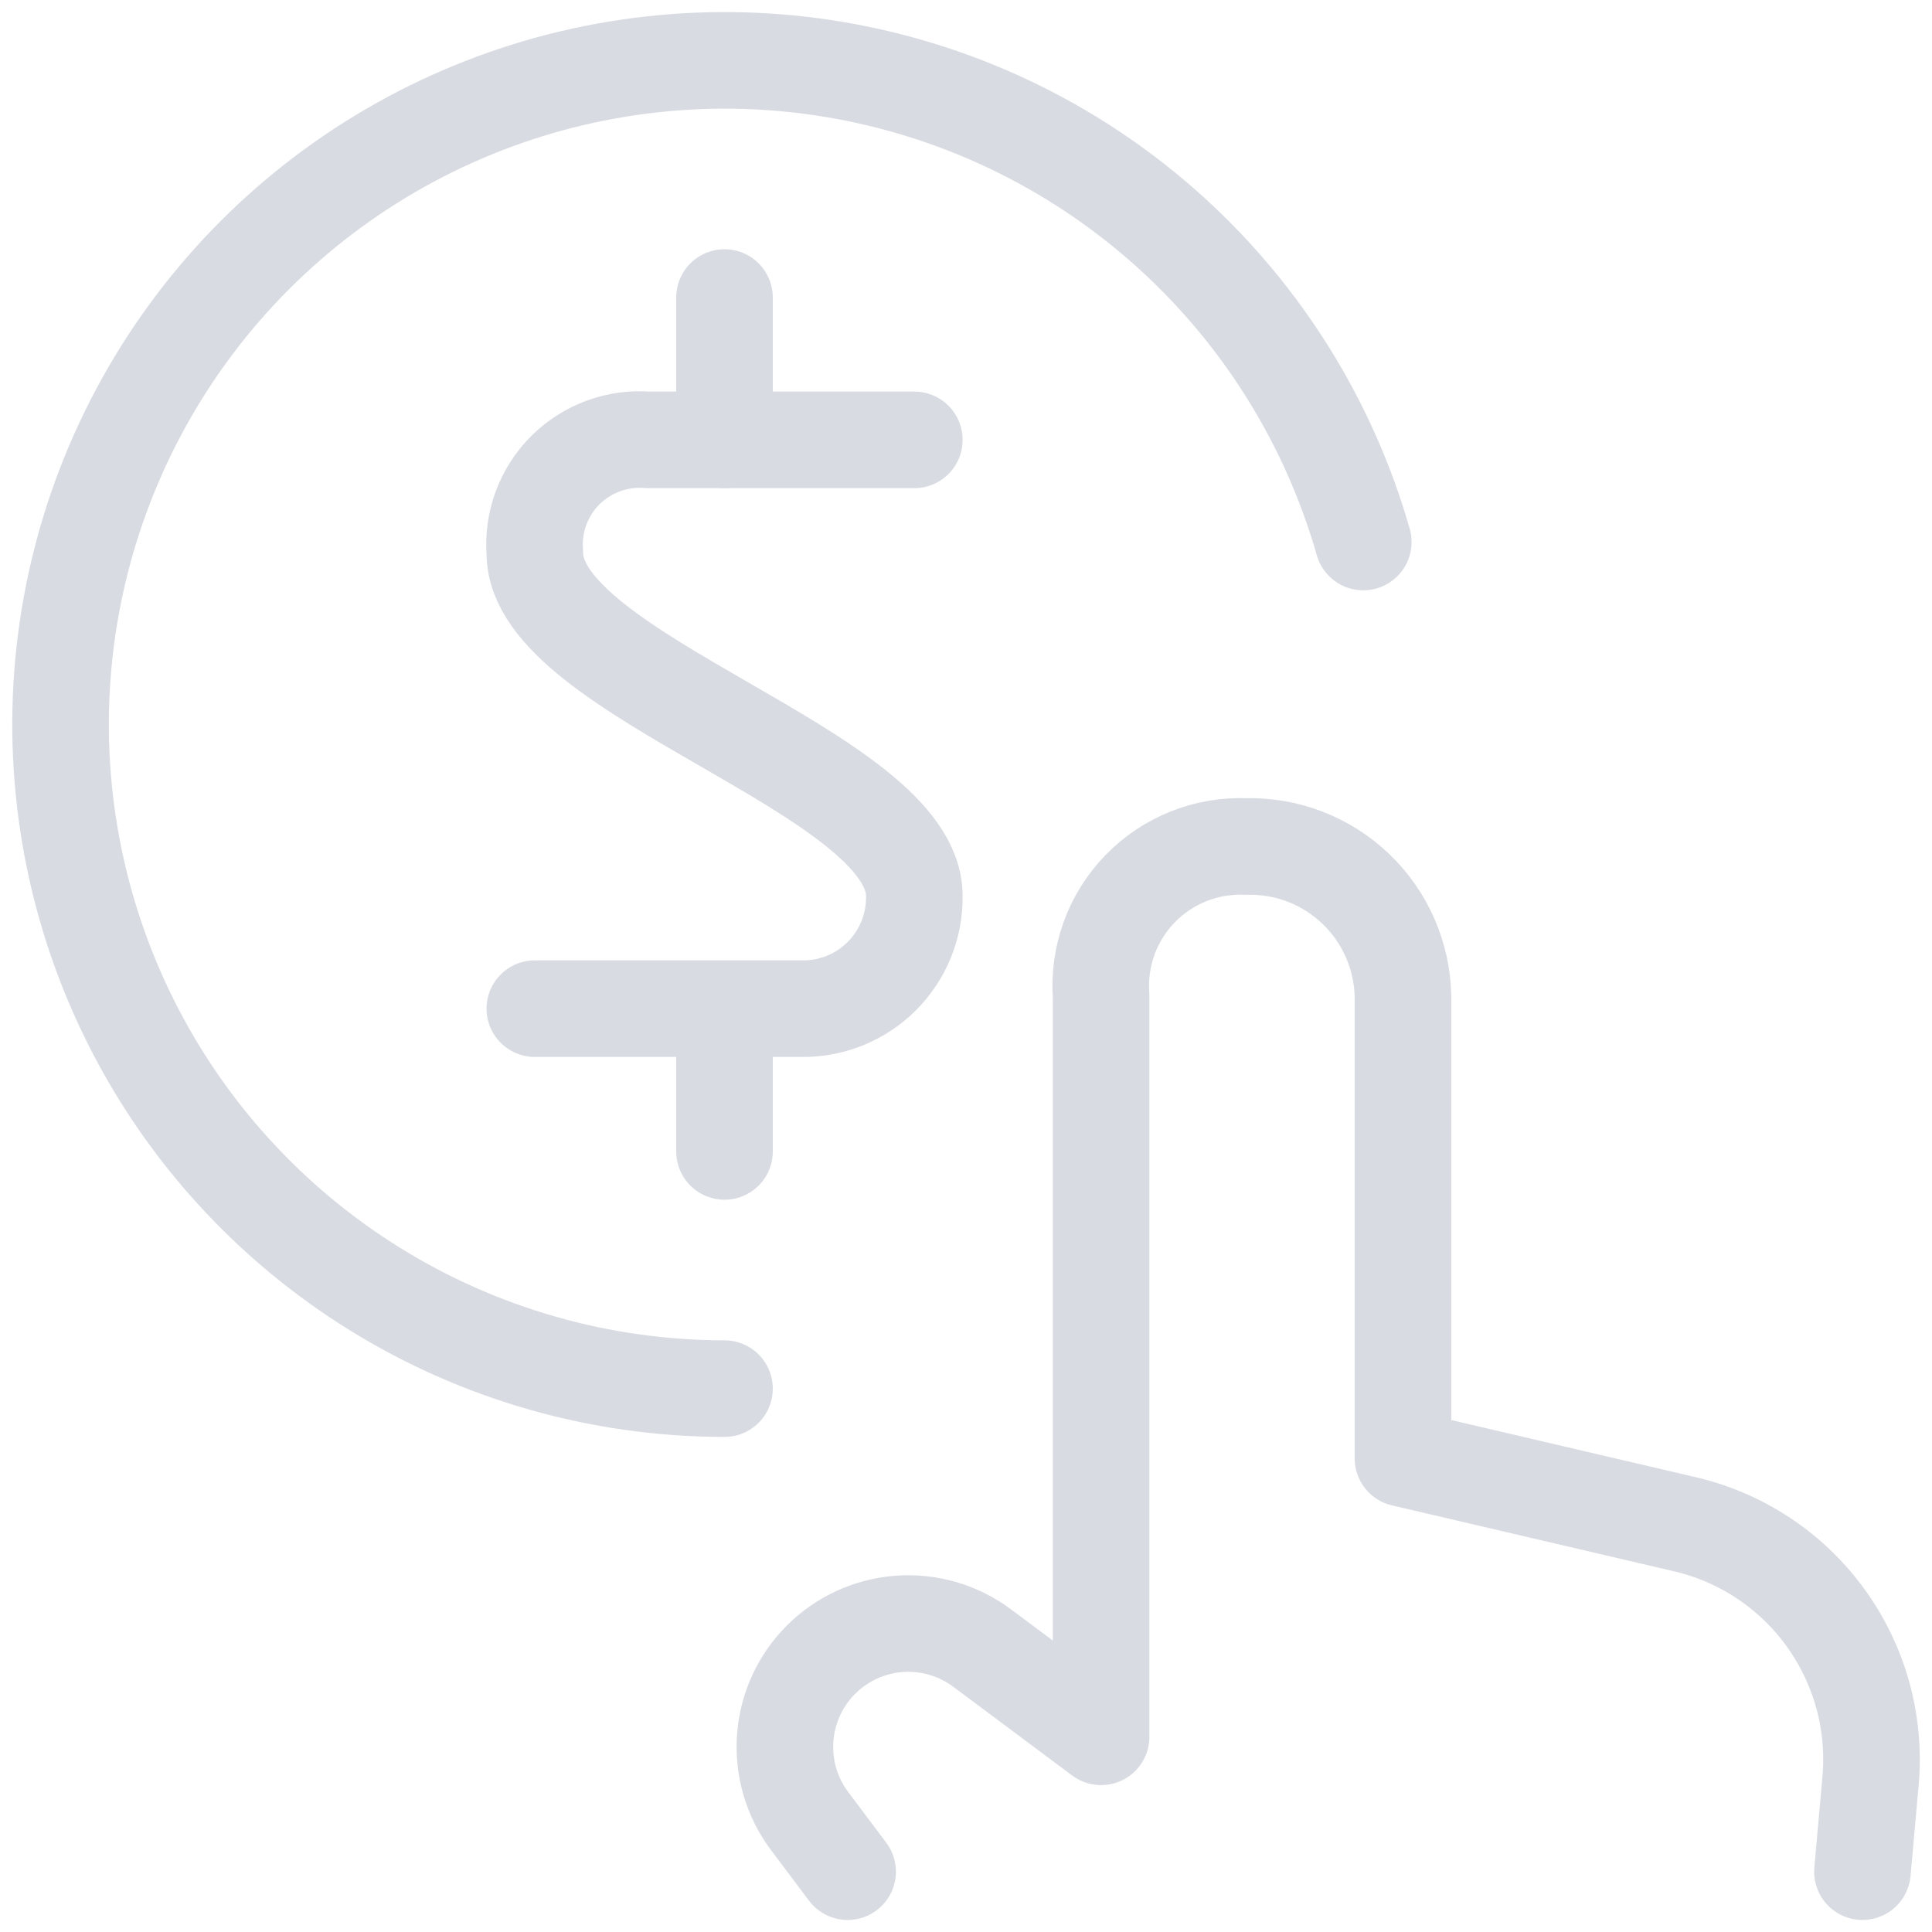 <svg width="40" height="40" viewBox="0 0 40 40" fill="none" xmlns="http://www.w3.org/2000/svg">
<g clip-path="url(#clip0_5218_168)">
<path d="M38.56 38.751L38.727 36.879C38.837 35.669 38.502 34.46 37.785 33.478C37.069 32.496 36.019 31.81 34.832 31.546L29.047 30.194V20.626C29.039 20.209 28.947 19.797 28.779 19.415C28.611 19.033 28.369 18.688 28.067 18.4C27.765 18.112 27.409 17.886 27.019 17.736C26.63 17.586 26.214 17.515 25.797 17.526C25.39 17.509 24.984 17.578 24.606 17.73C24.227 17.881 23.885 18.11 23.602 18.403C23.319 18.696 23.1 19.045 22.962 19.428C22.823 19.812 22.767 20.22 22.797 20.626V35.959L20.334 34.121C19.842 33.754 19.234 33.576 18.622 33.62C18.009 33.664 17.433 33.927 16.999 34.361C16.564 34.795 16.301 35.371 16.257 35.983C16.212 36.596 16.39 37.204 16.757 37.696L17.549 38.751" stroke="#D8DCE2" stroke-width="2" stroke-linecap="round" stroke-linejoin="round"/>
<path d="M15 28.75C12.443 28.749 9.937 28.036 7.764 26.689C5.591 25.343 3.835 23.418 2.696 21.13C1.556 18.841 1.077 16.28 1.312 13.735C1.548 11.189 2.488 8.759 4.028 6.718C5.567 4.678 7.646 3.107 10.029 2.182C12.412 1.257 15.006 1.014 17.52 1.482C20.033 1.95 22.366 3.109 24.257 4.83C26.148 6.55 27.522 8.764 28.225 11.222" stroke="#D8DCE2" stroke-width="2" stroke-linecap="round" stroke-linejoin="round"/>
<path d="M18.93 9.107H13.415C13.101 9.081 12.785 9.125 12.49 9.234C12.194 9.343 11.926 9.514 11.703 9.737C11.48 9.96 11.309 10.229 11.2 10.524C11.091 10.82 11.048 11.136 11.073 11.45C11.073 14.017 18.93 15.982 18.93 18.55C18.935 18.858 18.877 19.163 18.762 19.448C18.646 19.733 18.474 19.992 18.257 20.21C18.039 20.427 17.78 20.599 17.495 20.715C17.21 20.83 16.904 20.888 16.597 20.883H11.073" stroke="#D8DCE2" stroke-width="2" stroke-linecap="round" stroke-linejoin="round"/>
<path d="M15 9.107V6.16" stroke="#D8DCE2" stroke-width="2" stroke-linecap="round" stroke-linejoin="round"/>
<path d="M15 23.839V20.893" stroke="#D8DCE2" stroke-width="2" stroke-linecap="round" stroke-linejoin="round"/>
</g>
<defs>
<clipPath id="clip0_5218_168">
<rect width="40" height="40" fill="white"/>
</clipPath>
</defs>
</svg>
